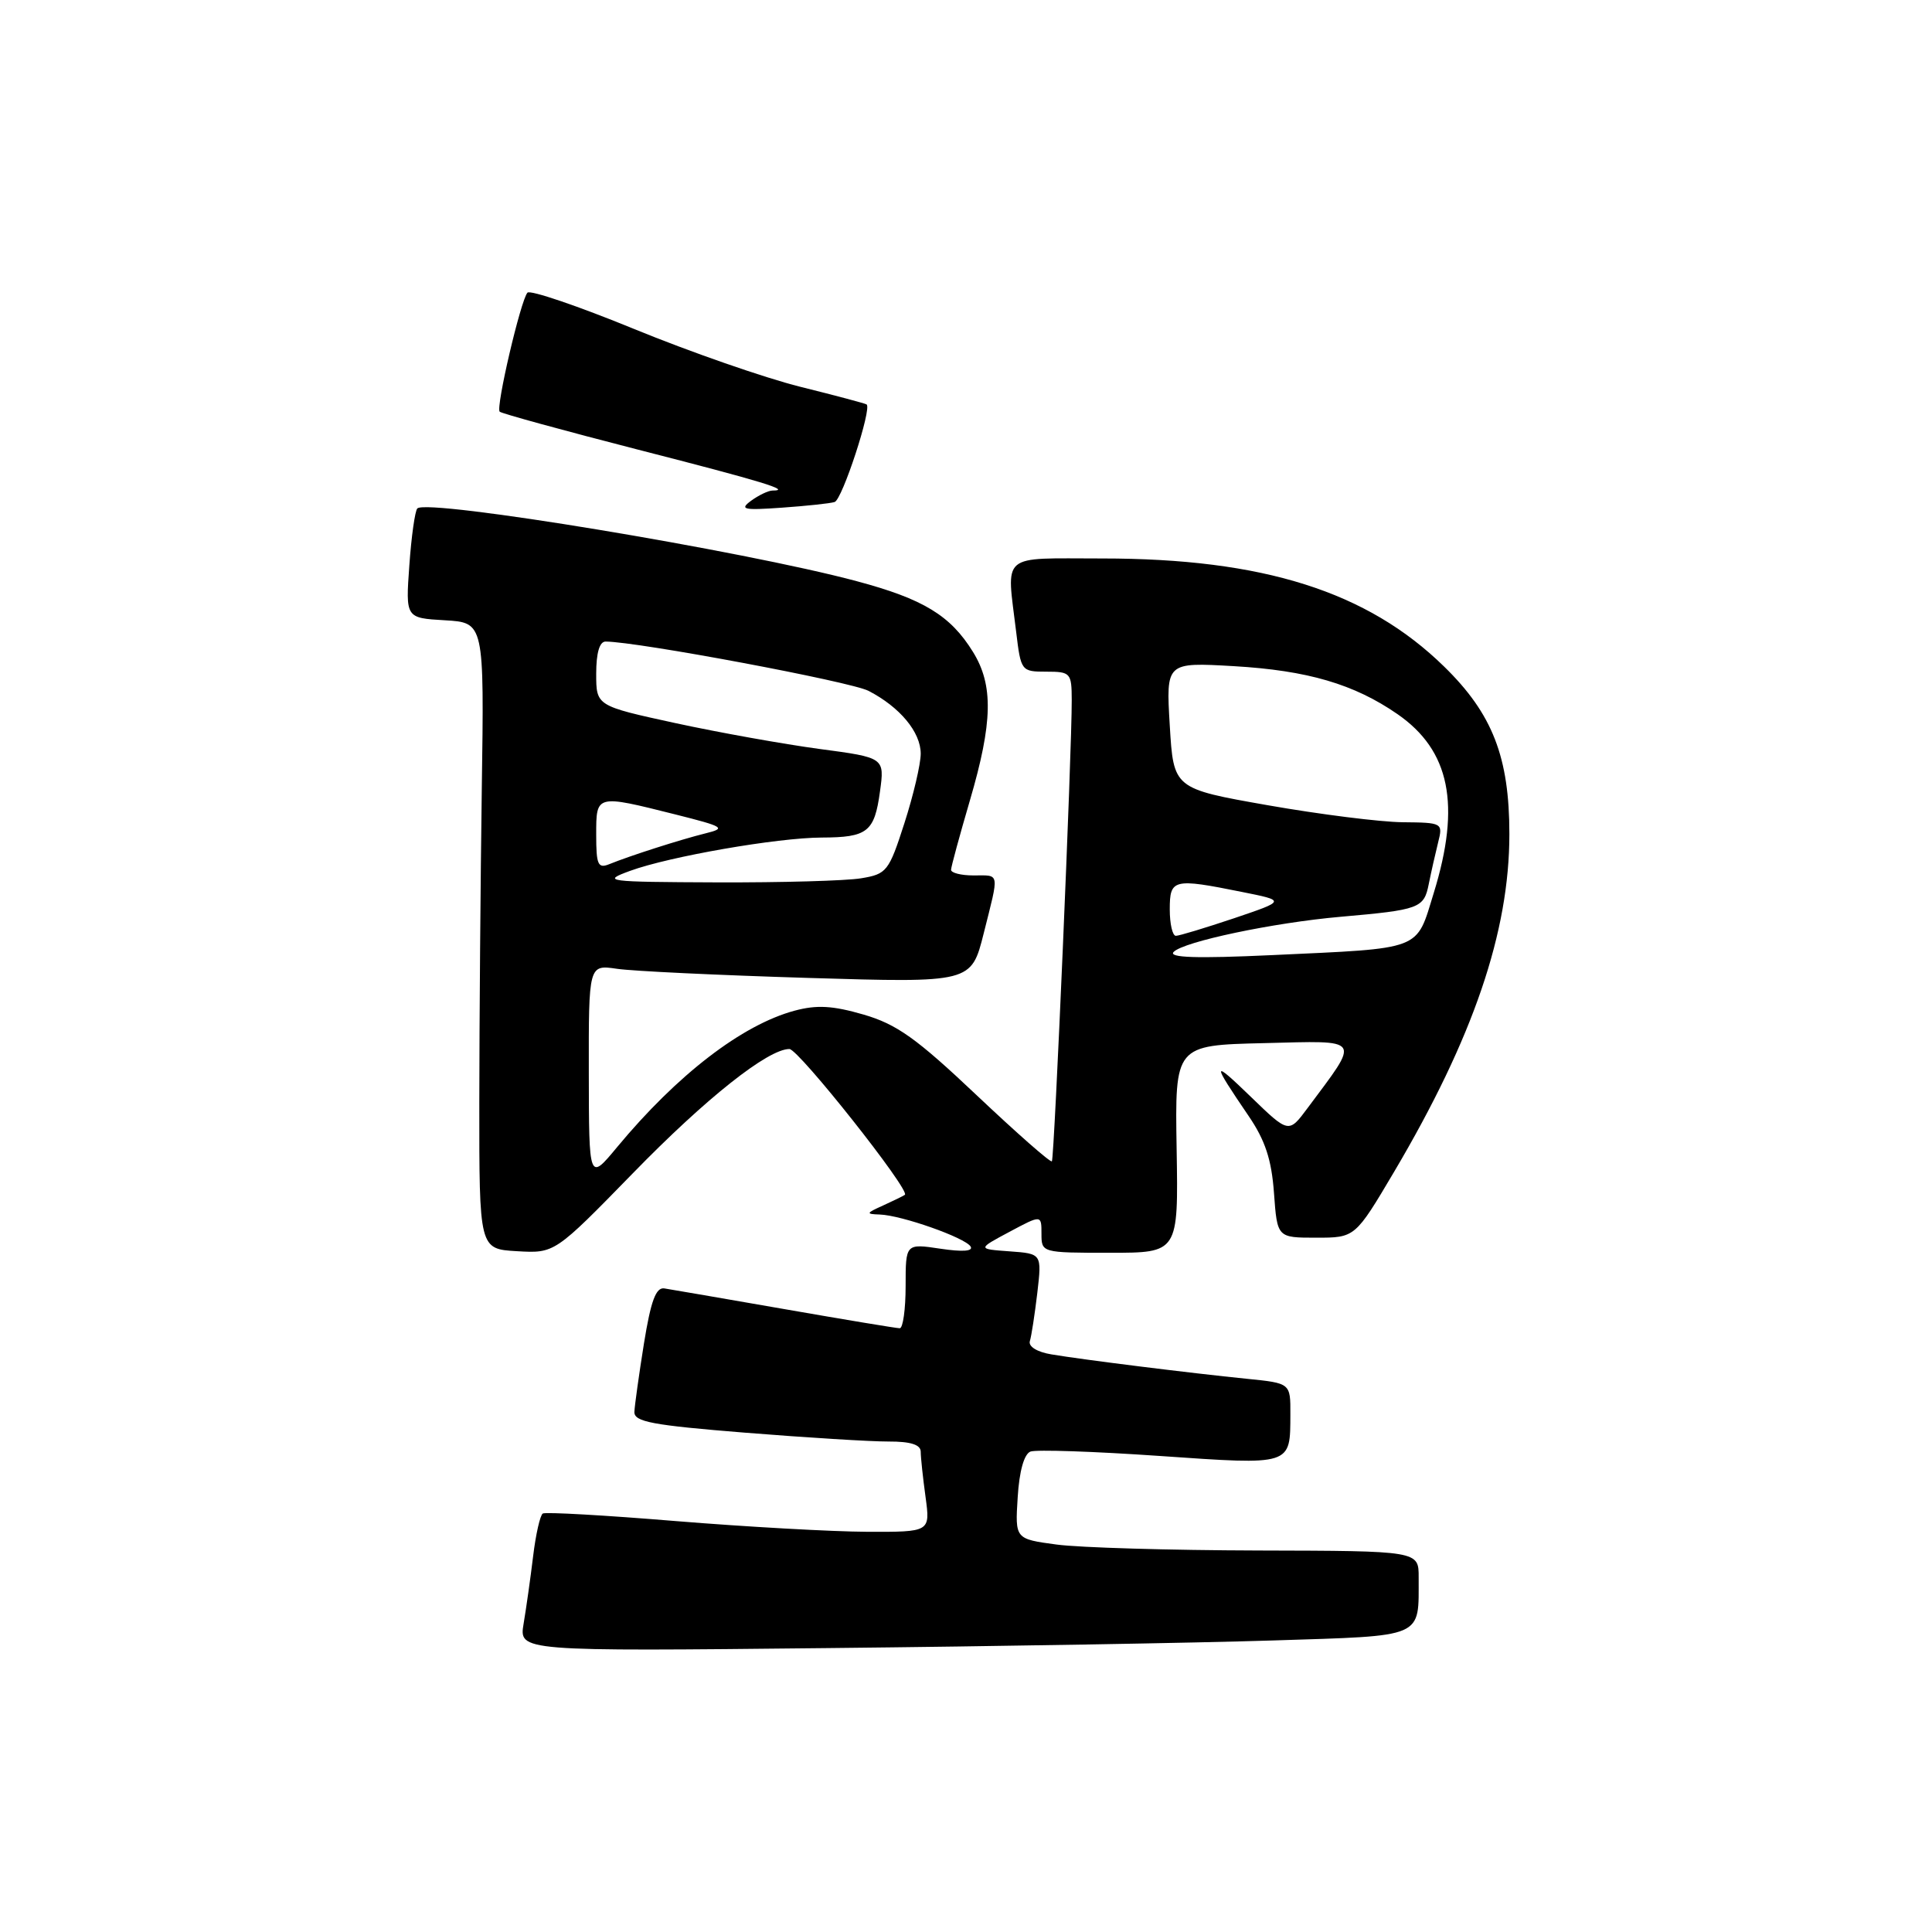 <?xml version="1.0" encoding="UTF-8" standalone="no"?>
<!DOCTYPE svg PUBLIC "-//W3C//DTD SVG 1.1//EN" "http://www.w3.org/Graphics/SVG/1.1/DTD/svg11.dtd" >
<svg xmlns="http://www.w3.org/2000/svg" xmlns:xlink="http://www.w3.org/1999/xlink" version="1.1" viewBox="0 0 256 256">
 <g >
 <path fill="currentColor"
d=" M 168.66 217.37 C 188.96 216.72 187.96 217.15 187.98 209.00 C 187.99 205.50 187.99 205.50 166.75 205.45 C 155.06 205.42 143.03 205.07 140.00 204.66 C 134.50 203.92 134.50 203.92 134.85 198.39 C 135.06 194.93 135.70 192.67 136.54 192.34 C 137.29 192.06 144.98 192.32 153.64 192.92 C 171.27 194.14 170.96 194.23 170.98 187.39 C 171.00 183.28 171.00 183.28 165.25 182.70 C 157.88 181.96 143.43 180.16 139.30 179.46 C 137.42 179.15 136.25 178.42 136.46 177.71 C 136.67 177.05 137.11 174.16 137.45 171.31 C 138.05 166.12 138.05 166.12 133.78 165.81 C 129.50 165.50 129.50 165.50 133.75 163.23 C 138.00 160.96 138.00 160.96 138.00 163.48 C 138.00 165.99 138.04 166.00 147.07 166.00 C 156.14 166.00 156.14 166.00 155.91 152.25 C 155.68 138.50 155.68 138.50 167.48 138.22 C 180.64 137.90 180.29 137.38 173.25 146.84 C 170.76 150.19 170.76 150.19 165.75 145.34 C 160.55 140.31 160.51 140.62 165.44 147.86 C 167.65 151.10 168.49 153.66 168.81 158.09 C 169.24 164.00 169.24 164.00 174.40 164.00 C 179.56 164.00 179.56 164.00 184.74 155.25 C 195.21 137.53 200.00 123.50 200.00 110.52 C 200.00 100.33 197.77 94.59 191.36 88.33 C 181.17 78.36 167.37 74.00 146.04 74.00 C 132.35 74.00 133.37 73.13 134.65 83.75 C 135.27 88.92 135.33 89.00 138.64 89.00 C 141.85 89.00 142.00 89.16 142.01 92.75 C 142.04 99.34 139.71 153.48 139.38 153.88 C 139.21 154.09 134.73 150.15 129.41 145.12 C 121.44 137.58 118.83 135.72 114.44 134.44 C 110.35 133.25 108.23 133.13 105.29 133.92 C 98.32 135.80 89.75 142.39 81.77 152.00 C 78.04 156.50 78.04 156.50 78.02 142.16 C 78.00 127.82 78.00 127.82 81.75 128.37 C 83.81 128.68 95.22 129.22 107.10 129.58 C 128.70 130.23 128.70 130.23 130.35 123.66 C 132.42 115.41 132.53 116.00 129.00 116.00 C 127.35 116.00 126.01 115.66 126.02 115.25 C 126.03 114.84 127.16 110.70 128.52 106.05 C 131.55 95.72 131.65 90.79 128.93 86.39 C 125.95 81.56 122.36 79.37 113.52 77.01 C 98.50 72.98 56.62 66.05 55.30 67.37 C 54.99 67.68 54.51 71.07 54.24 74.91 C 53.74 81.89 53.74 81.89 58.95 82.19 C 64.16 82.50 64.16 82.50 63.84 104.50 C 63.67 116.60 63.52 135.28 63.51 146.00 C 63.50 165.50 63.50 165.50 68.50 165.79 C 73.50 166.08 73.50 166.08 83.87 155.45 C 93.54 145.52 101.76 139.00 104.60 139.00 C 105.81 139.00 120.67 157.76 119.90 158.32 C 119.68 158.48 118.38 159.11 117.00 159.74 C 114.75 160.75 114.70 160.87 116.57 160.93 C 119.47 161.03 127.87 163.99 128.61 165.17 C 128.99 165.80 127.54 165.90 124.61 165.46 C 120.00 164.77 120.00 164.77 120.00 170.39 C 120.00 173.47 119.65 176.00 119.22 176.00 C 118.80 176.00 111.94 174.86 103.97 173.47 C 96.01 172.08 88.83 170.85 88.02 170.72 C 86.91 170.56 86.24 172.38 85.33 178.00 C 84.67 182.12 84.10 186.21 84.06 187.08 C 84.01 188.40 86.43 188.85 98.75 189.84 C 106.86 190.49 115.41 191.02 117.75 191.01 C 120.67 191.00 122.00 191.43 122.00 192.36 C 122.00 193.11 122.29 195.81 122.64 198.36 C 123.27 203.00 123.27 203.00 114.89 202.97 C 110.27 202.95 98.86 202.31 89.53 201.55 C 80.20 200.78 72.27 200.33 71.92 200.55 C 71.57 200.77 70.99 203.32 70.64 206.22 C 70.29 209.12 69.72 213.14 69.38 215.15 C 68.77 218.81 68.77 218.81 109.63 218.38 C 132.11 218.15 158.67 217.69 168.66 217.37 Z  M 110.59 66.52 C 111.60 66.21 115.56 54.11 114.83 53.59 C 114.65 53.46 110.67 52.40 106.00 51.24 C 101.33 50.07 91.43 46.63 84.02 43.59 C 76.60 40.55 70.25 38.39 69.89 38.78 C 68.99 39.80 65.67 54.00 66.21 54.55 C 66.46 54.79 74.73 57.06 84.58 59.59 C 101.06 63.81 104.97 65.00 102.36 65.00 C 101.82 65.00 100.55 65.61 99.54 66.34 C 97.95 67.51 98.48 67.63 103.60 67.27 C 106.85 67.04 109.99 66.71 110.59 66.52 Z  M 155.51 126.14 C 156.81 124.77 168.73 122.26 177.62 121.48 C 188.13 120.56 188.68 120.35 189.32 117.13 C 189.64 115.54 190.20 113.06 190.56 111.62 C 191.21 109.04 191.13 109.00 185.86 108.95 C 182.91 108.92 174.88 107.91 168.00 106.70 C 155.50 104.50 155.50 104.50 155.00 96.13 C 154.50 87.75 154.50 87.75 163.50 88.27 C 173.26 88.84 179.43 90.65 185.18 94.63 C 192.13 99.44 193.59 106.64 189.98 118.32 C 187.60 126.04 188.70 125.62 168.50 126.56 C 158.57 127.02 154.79 126.90 155.51 126.14 Z  M 155.00 120.50 C 155.00 116.47 155.45 116.35 164.53 118.18 C 170.39 119.35 170.39 119.35 163.50 121.68 C 159.71 122.95 156.25 124.00 155.81 124.00 C 155.36 124.00 155.00 122.42 155.00 120.50 Z  M 83.50 115.39 C 88.70 113.49 102.99 111.00 108.88 110.98 C 114.95 110.96 115.87 110.24 116.60 104.89 C 117.22 100.39 117.22 100.39 108.58 99.24 C 103.83 98.60 95.23 97.06 89.47 95.81 C 79.00 93.53 79.00 93.53 79.00 89.27 C 79.00 86.52 79.44 85.00 80.25 85.01 C 84.51 85.03 112.71 90.32 115.08 91.54 C 119.24 93.69 122.00 97.01 122.00 99.87 C 122.00 101.24 121.03 105.38 119.84 109.07 C 117.78 115.47 117.50 115.82 114.09 116.38 C 112.11 116.71 103.53 116.95 95.00 116.92 C 80.20 116.86 79.68 116.79 83.50 115.39 Z  M 79.00 110.61 C 79.00 105.25 78.93 105.27 89.50 107.92 C 95.94 109.54 96.26 109.74 93.50 110.42 C 90.19 111.24 83.48 113.39 80.75 114.50 C 79.23 115.12 79.00 114.60 79.00 110.61 Z "/>
</g>
</svg>